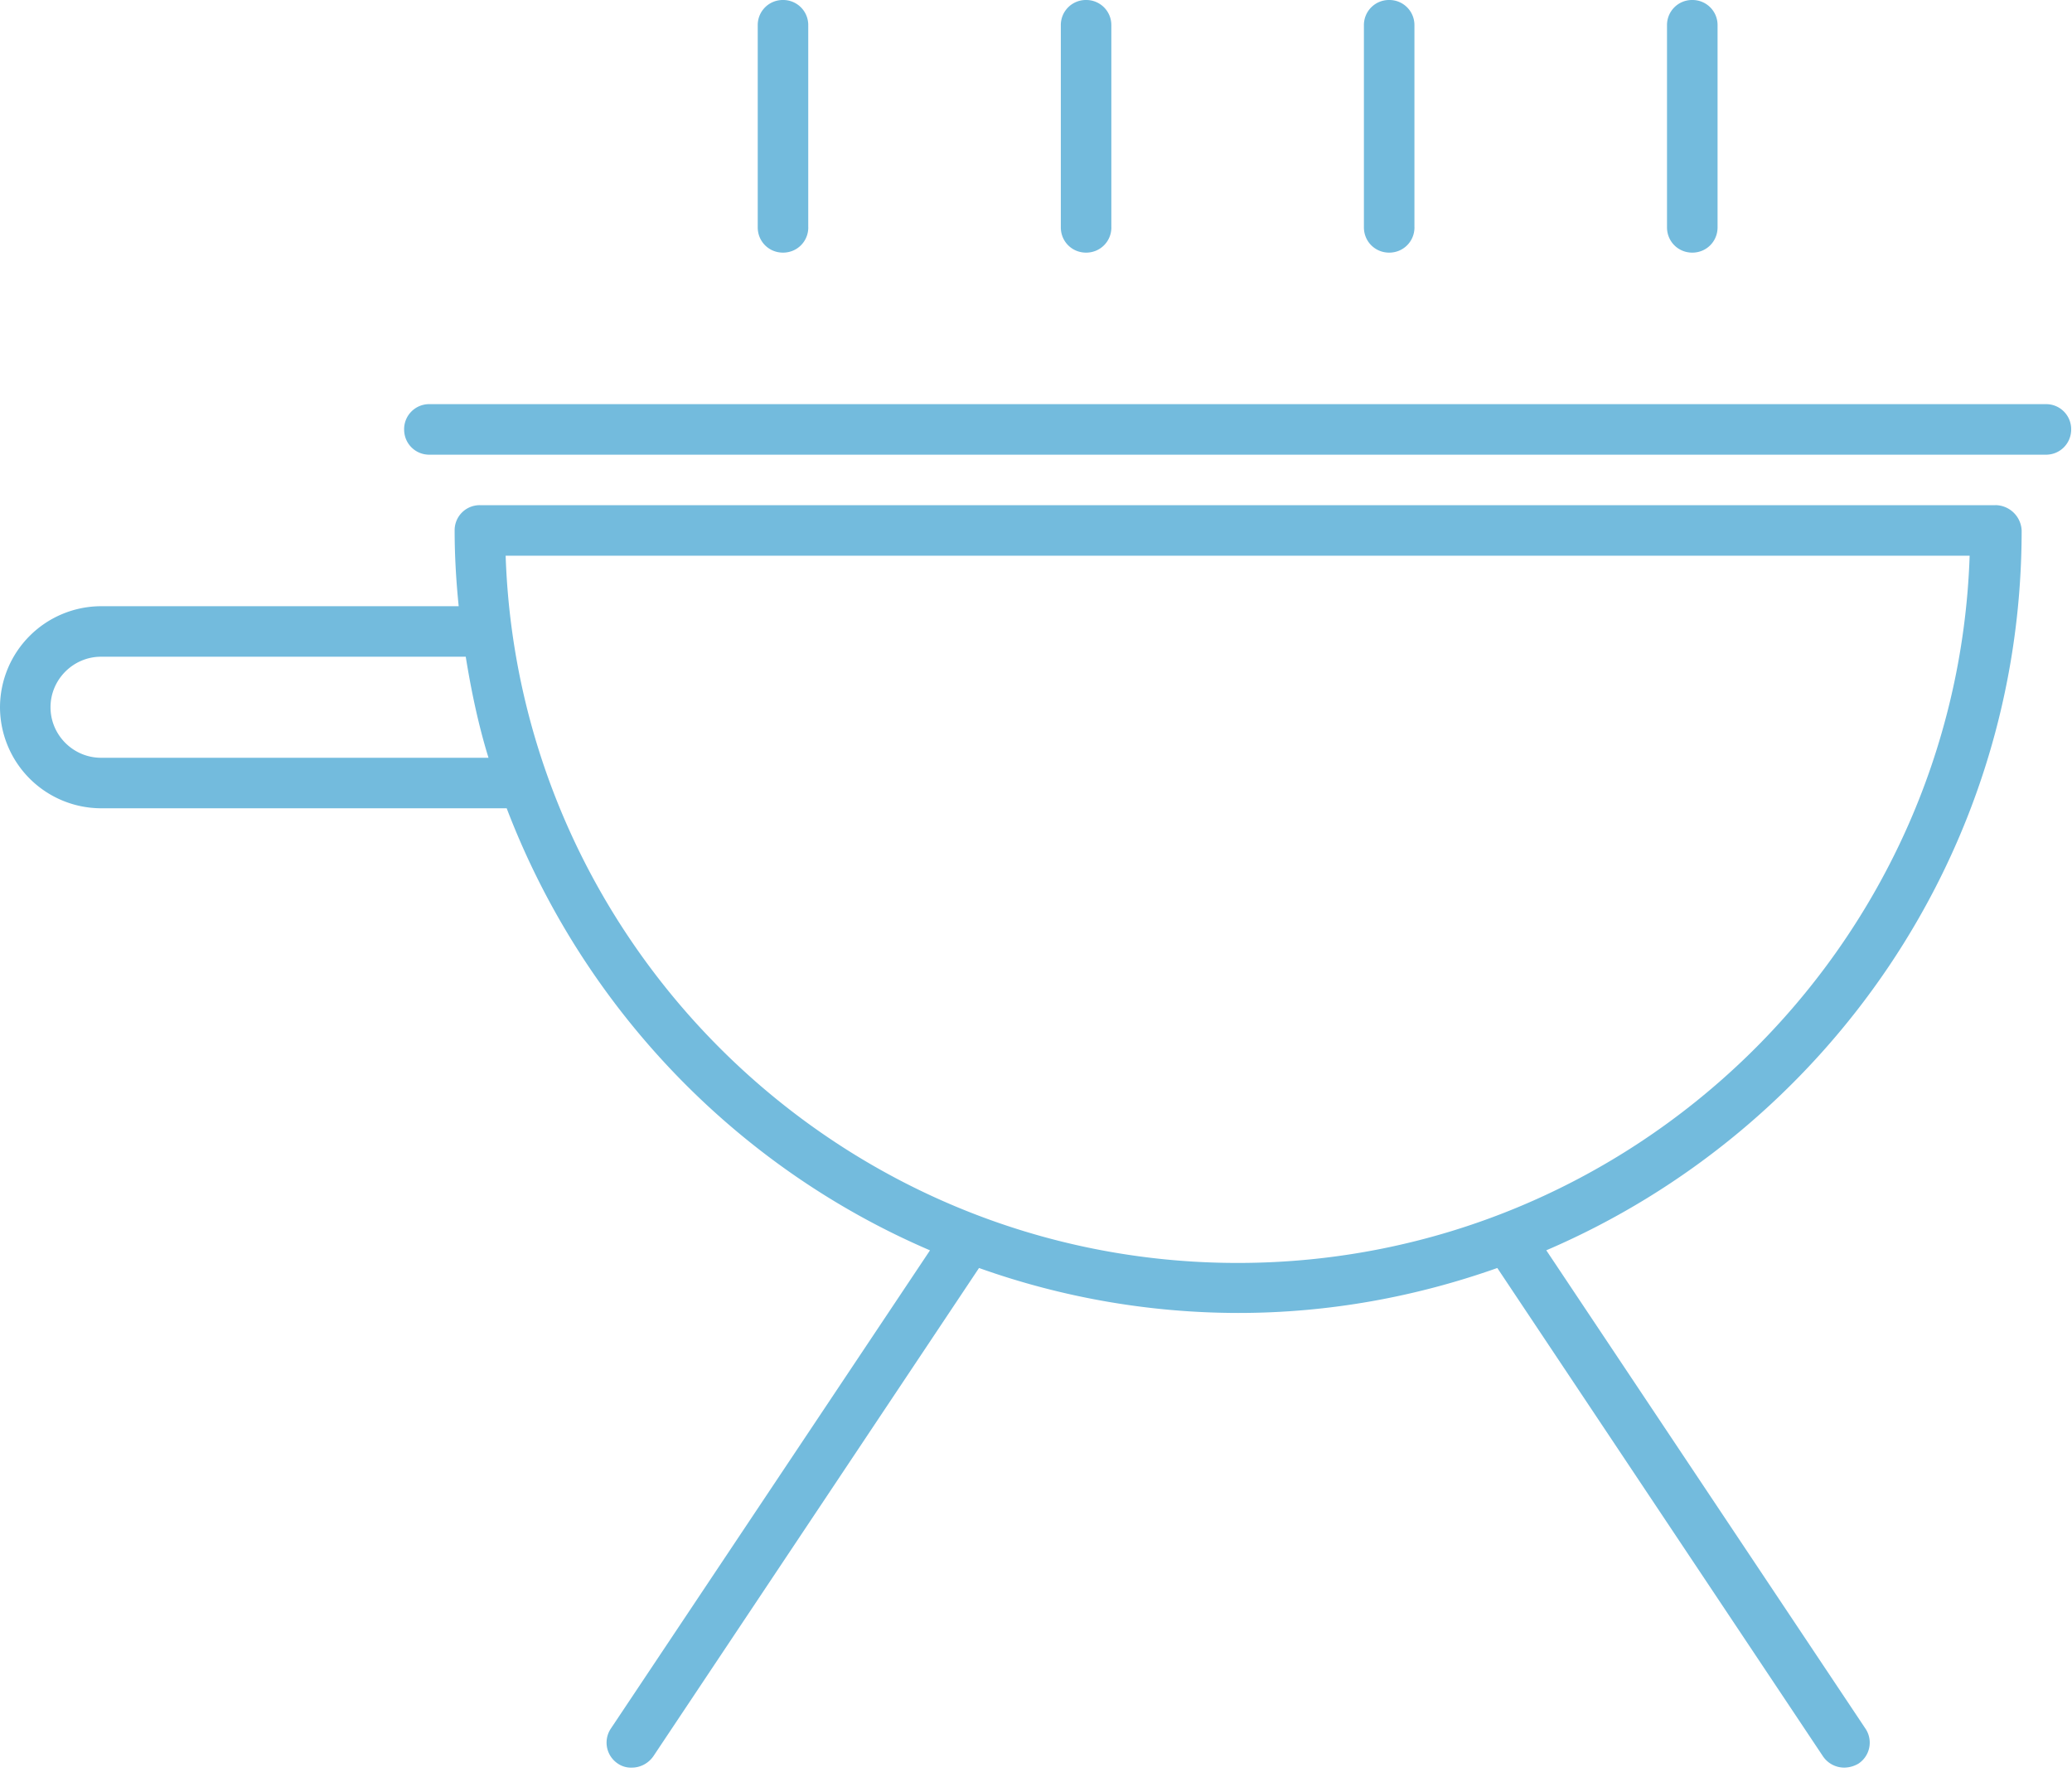 <svg xmlns="http://www.w3.org/2000/svg" width="50" height="43" fill="none"><path fill="#73BBDD" d="M48.151 12.19h-36.57a.604.604 0 0 0-.61.61c0 .621.037 1.23.098 1.828H2.438A2.445 2.445 0 0 0 0 17.066a2.445 2.445 0 0 0 2.438 2.438h9.789c1.828 4.791 5.522 8.655 10.215 10.667l-7.704 11.544a.607.607 0 0 0 .17.84.56.56 0 0 0 .342.098c.195 0 .39-.097.512-.268l7.863-11.788a18.673 18.673 0 0 0 6.253 1.085c2.194 0 4.291-.39 6.254-1.085l7.862 11.788a.62.62 0 0 0 .512.268.69.69 0 0 0 .342-.097.607.607 0 0 0 .17-.841L37.314 30.17c6.741-2.89 11.471-9.582 11.471-17.371a.64.64 0 0 0-.634-.61ZM2.438 18.285c-.67 0-1.219-.548-1.219-1.219 0-.67.549-1.219 1.219-1.219h8.801c.134.83.305 1.646.549 2.438h-9.35Zm27.428 12.19c-9.545 0-17.347-7.606-17.664-17.066H47.53c-.317 9.46-8.118 17.066-17.663 17.066ZM49.37 9.752H10.362a.604.604 0 0 0-.61.61c0 .34.268.61.61.61H49.37c.341 0 .61-.27.61-.61a.604.604 0 0 0-.61-.61ZM19.504 5.486V.61a.604.604 0 0 0-.61-.61.604.604 0 0 0-.609.61v4.876c0 .34.268.61.61.61.341 0 .61-.27.61-.61ZM26.818 5.486V.61a.604.604 0 0 0-.61-.61.604.604 0 0 0-.609.61v4.876c0 .34.268.61.61.61.341 0 .61-.27.61-.61ZM34.132 5.486V.61a.604.604 0 0 0-.61-.61.604.604 0 0 0-.609.61v4.876c0 .34.269.61.61.61.341 0 .61-.27.61-.61ZM41.447 5.486V.61a.604.604 0 0 0-.61-.61.604.604 0 0 0-.61.61v4.876c0 .34.269.61.61.61.341 0 .61-.27.61-.61Z"/></svg>